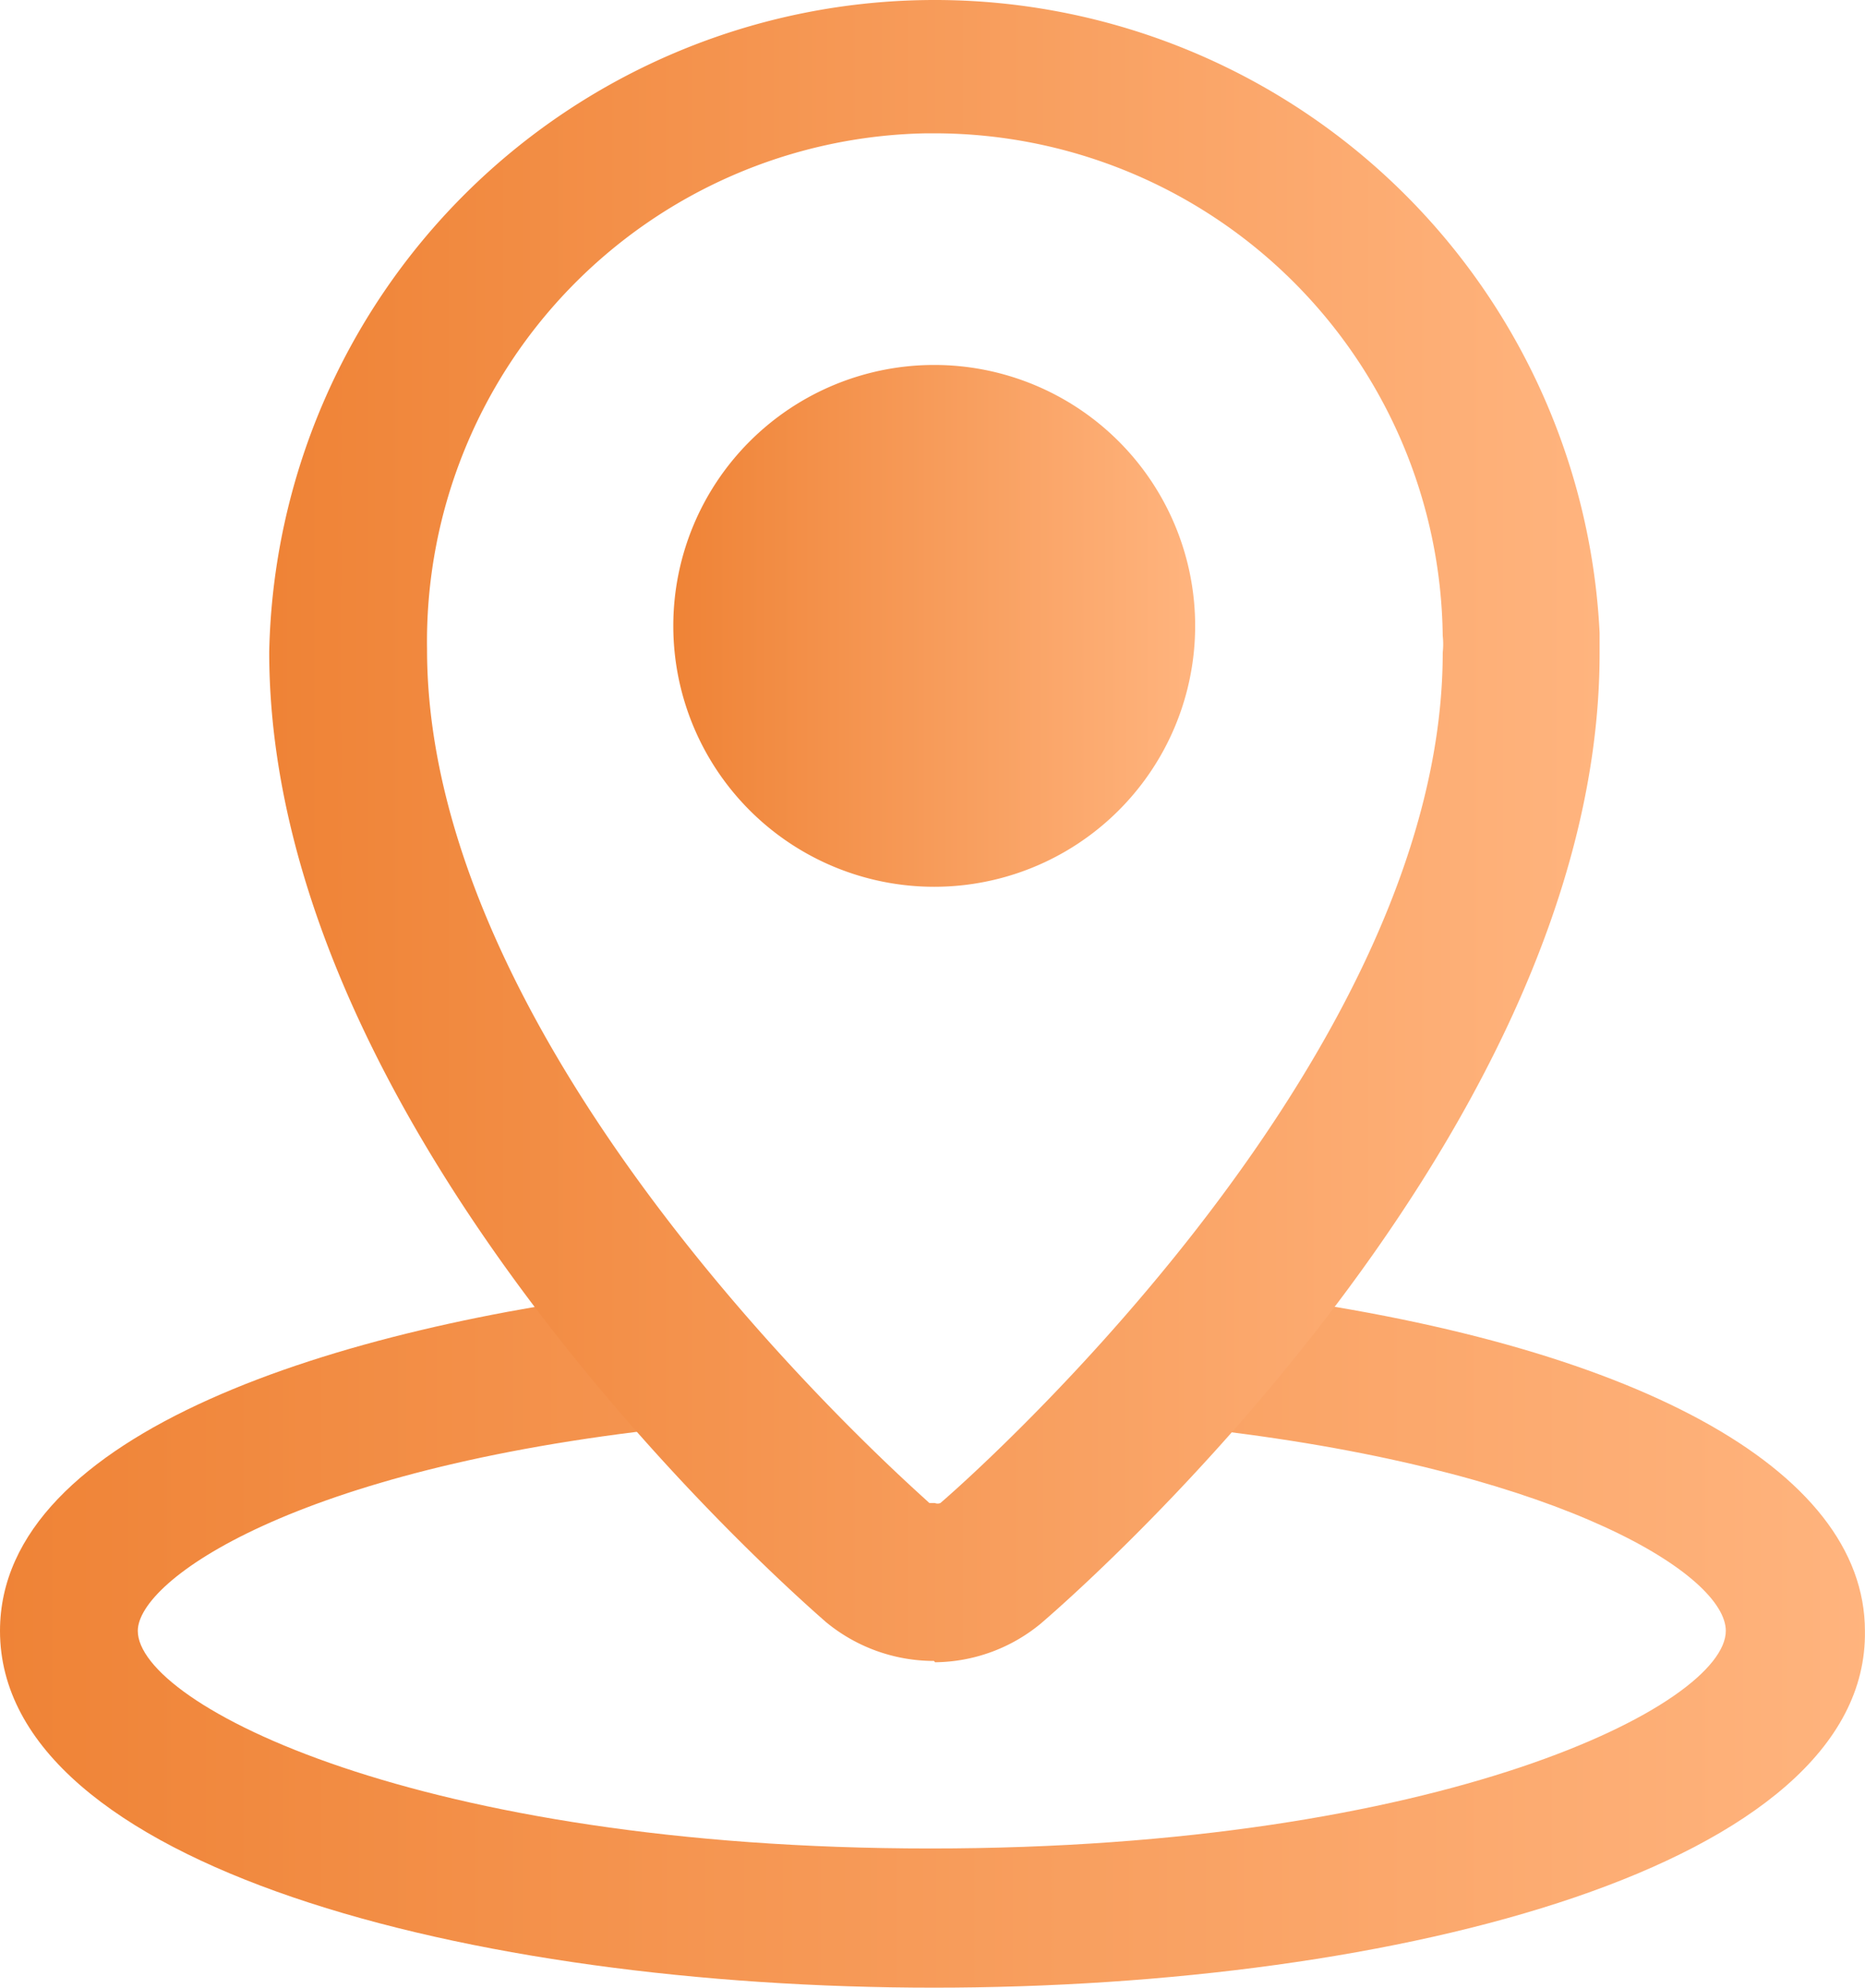 <svg xmlns="http://www.w3.org/2000/svg" xmlns:xlink="http://www.w3.org/1999/xlink" width="25.417" height="27.091" viewBox="0 0 25.417 27.091"><defs><linearGradient id="a" y1="0.5" x2="1.002" y2="0.5" gradientUnits="objectBoundingBox"><stop offset="0" stop-color="#ef8336"/><stop offset="1" stop-color="#ffb47e"/></linearGradient></defs><g transform="translate(0 -0.377)"><g transform="translate(0 0.299)"><path d="M12.728,31.063C6.405,31.063,0,29.4,0,26.2c0-2.708,4.619-4.154,8.948-4.652l.191,1.886C4,23.993,1.878,25.513,1.878,26.2c0,1,3.822,2.966,10.8,2.966S23.52,27.208,23.52,26.2c0-.748-2.152-2.127-6.754-2.708L17,21.608c5.267.673,8.416,2.384,8.416,4.594C25.464,29.4,19.058,31.063,12.728,31.063Z" transform="translate(0 -3.895)" fill="url(#a)"/><path d="M14.6,13.492a3.556,3.556,0,1,1,3.556-3.556A3.556,3.556,0,0,1,14.6,13.492Z" transform="translate(-1.868 -1.328)" fill="url(#a)"/><path d="M13.474,23.014A2.31,2.31,0,0,1,12,22.482c-.3-.266-7.585-6.555-7.585-13.218A9.072,9.072,0,0,1,22.546,9v.282c0,6.771-7.535,13.151-7.61,13.218a2.293,2.293,0,0,1-1.446.532h0Zm0-20.82h-.108a6.929,6.929,0,0,0-6.8,7.037c0,5.7,6.771,11.548,6.846,11.631h.075a.1.1,0,0,0,.075,0c.091-.075,6.846-5.9,6.846-11.589a1.08,1.08,0,0,0,0-.233,6.929,6.929,0,0,0-6.929-6.846Z" transform="translate(-0.746 -0.299)" fill="url(#a)"/></g></g></svg>